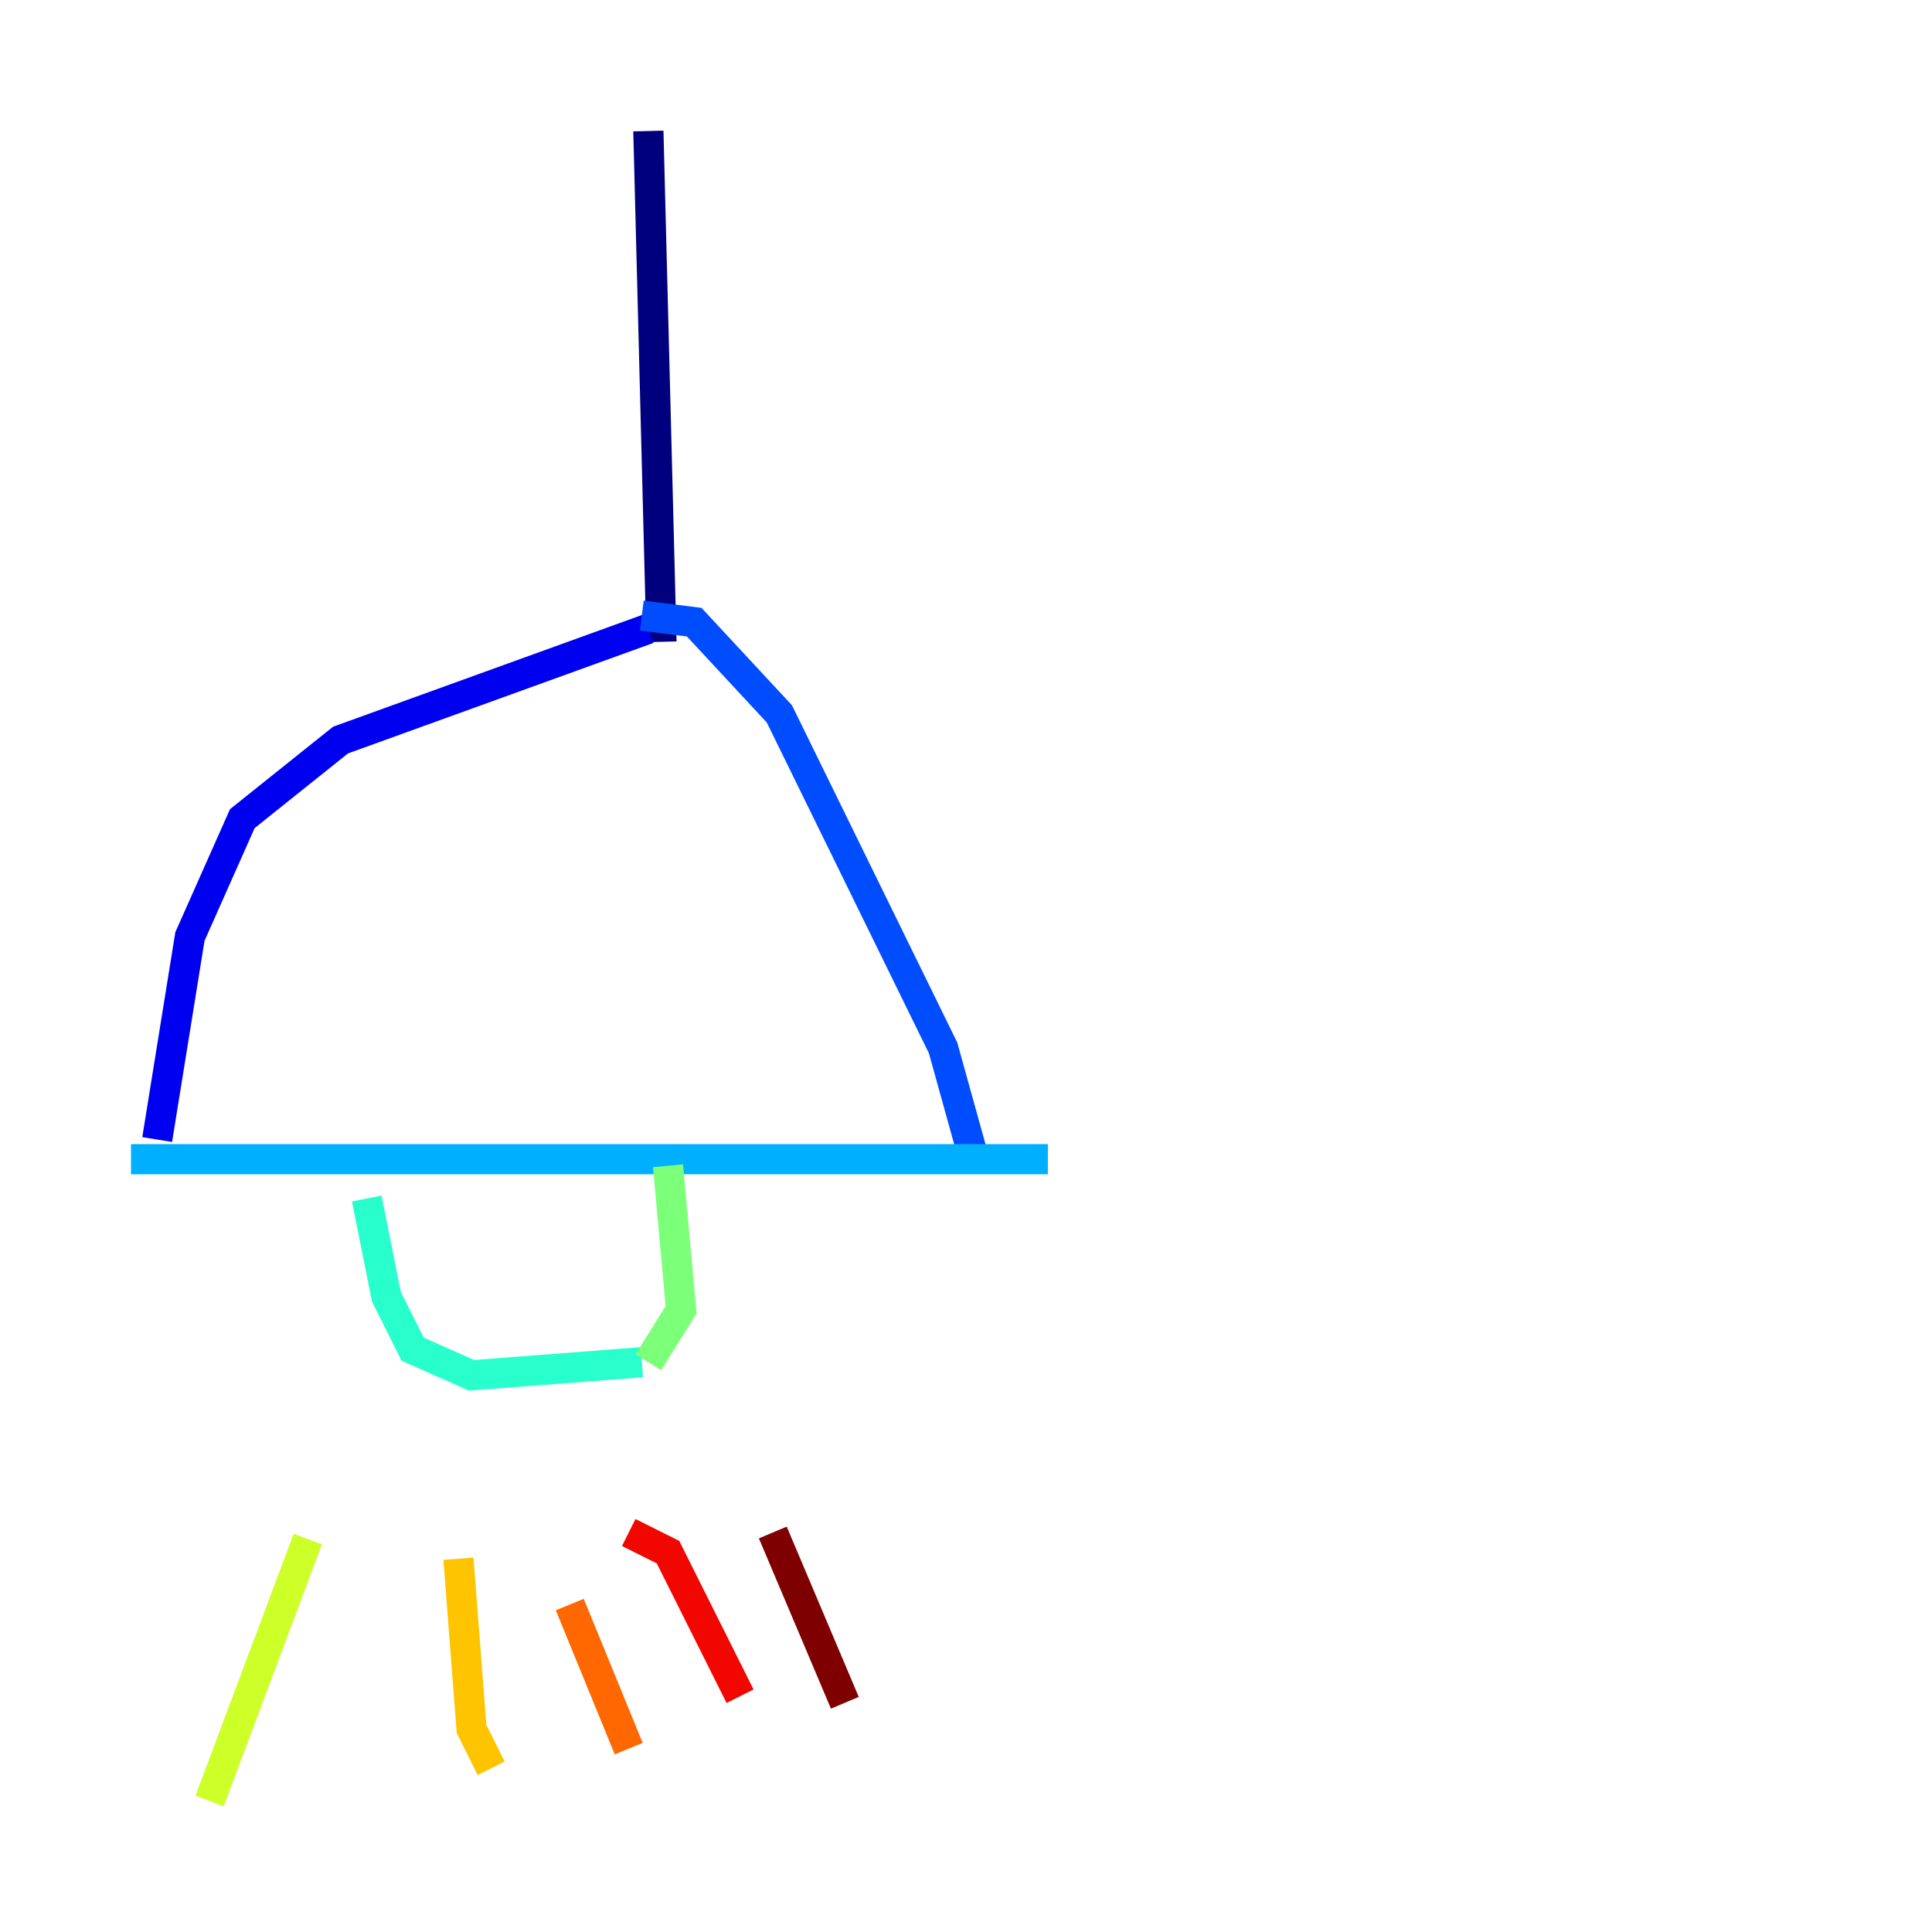 <?xml version="1.0" encoding="utf-8" ?>
<svg baseProfile="tiny" height="128" version="1.2" viewBox="0,0,128,128" width="128" xmlns="http://www.w3.org/2000/svg" xmlns:ev="http://www.w3.org/2001/xml-events" xmlns:xlink="http://www.w3.org/1999/xlink"><defs /><polyline fill="none" points="42.956,8.678 43.824,42.522" stroke="#00007f" stroke-width="2" /><polyline fill="none" points="42.956,41.654 22.563,49.031 16.054,54.237 12.583,62.047 10.414,75.498" stroke="#0000f1" stroke-width="2" /><polyline fill="none" points="42.522,40.786 45.993,41.22 51.634,47.295 62.481,69.424 64.651,77.234" stroke="#004cff" stroke-width="2" /><polyline fill="none" points="8.678,76.8 69.424,76.8" stroke="#00b0ff" stroke-width="2" /><polyline fill="none" points="24.298,79.403 25.6,85.912 27.336,89.383 31.241,91.119 42.522,90.251" stroke="#29ffcd" stroke-width="2" /><polyline fill="none" points="42.956,90.251 45.125,86.78 44.258,77.234" stroke="#7cff79" stroke-width="2" /><polyline fill="none" points="20.393,101.966 13.885,119.322" stroke="#cdff29" stroke-width="2" /><polyline fill="none" points="30.373,103.268 31.241,114.549 32.542,117.153" stroke="#ffc400" stroke-width="2" /><polyline fill="none" points="37.749,106.305 41.654,115.851" stroke="#ff6700" stroke-width="2" /><polyline fill="none" points="41.654,101.532 44.258,102.834 49.031,112.38" stroke="#f10700" stroke-width="2" /><polyline fill="none" points="51.2,101.532 55.973,112.814" stroke="#7f0000" stroke-width="2" /></svg>